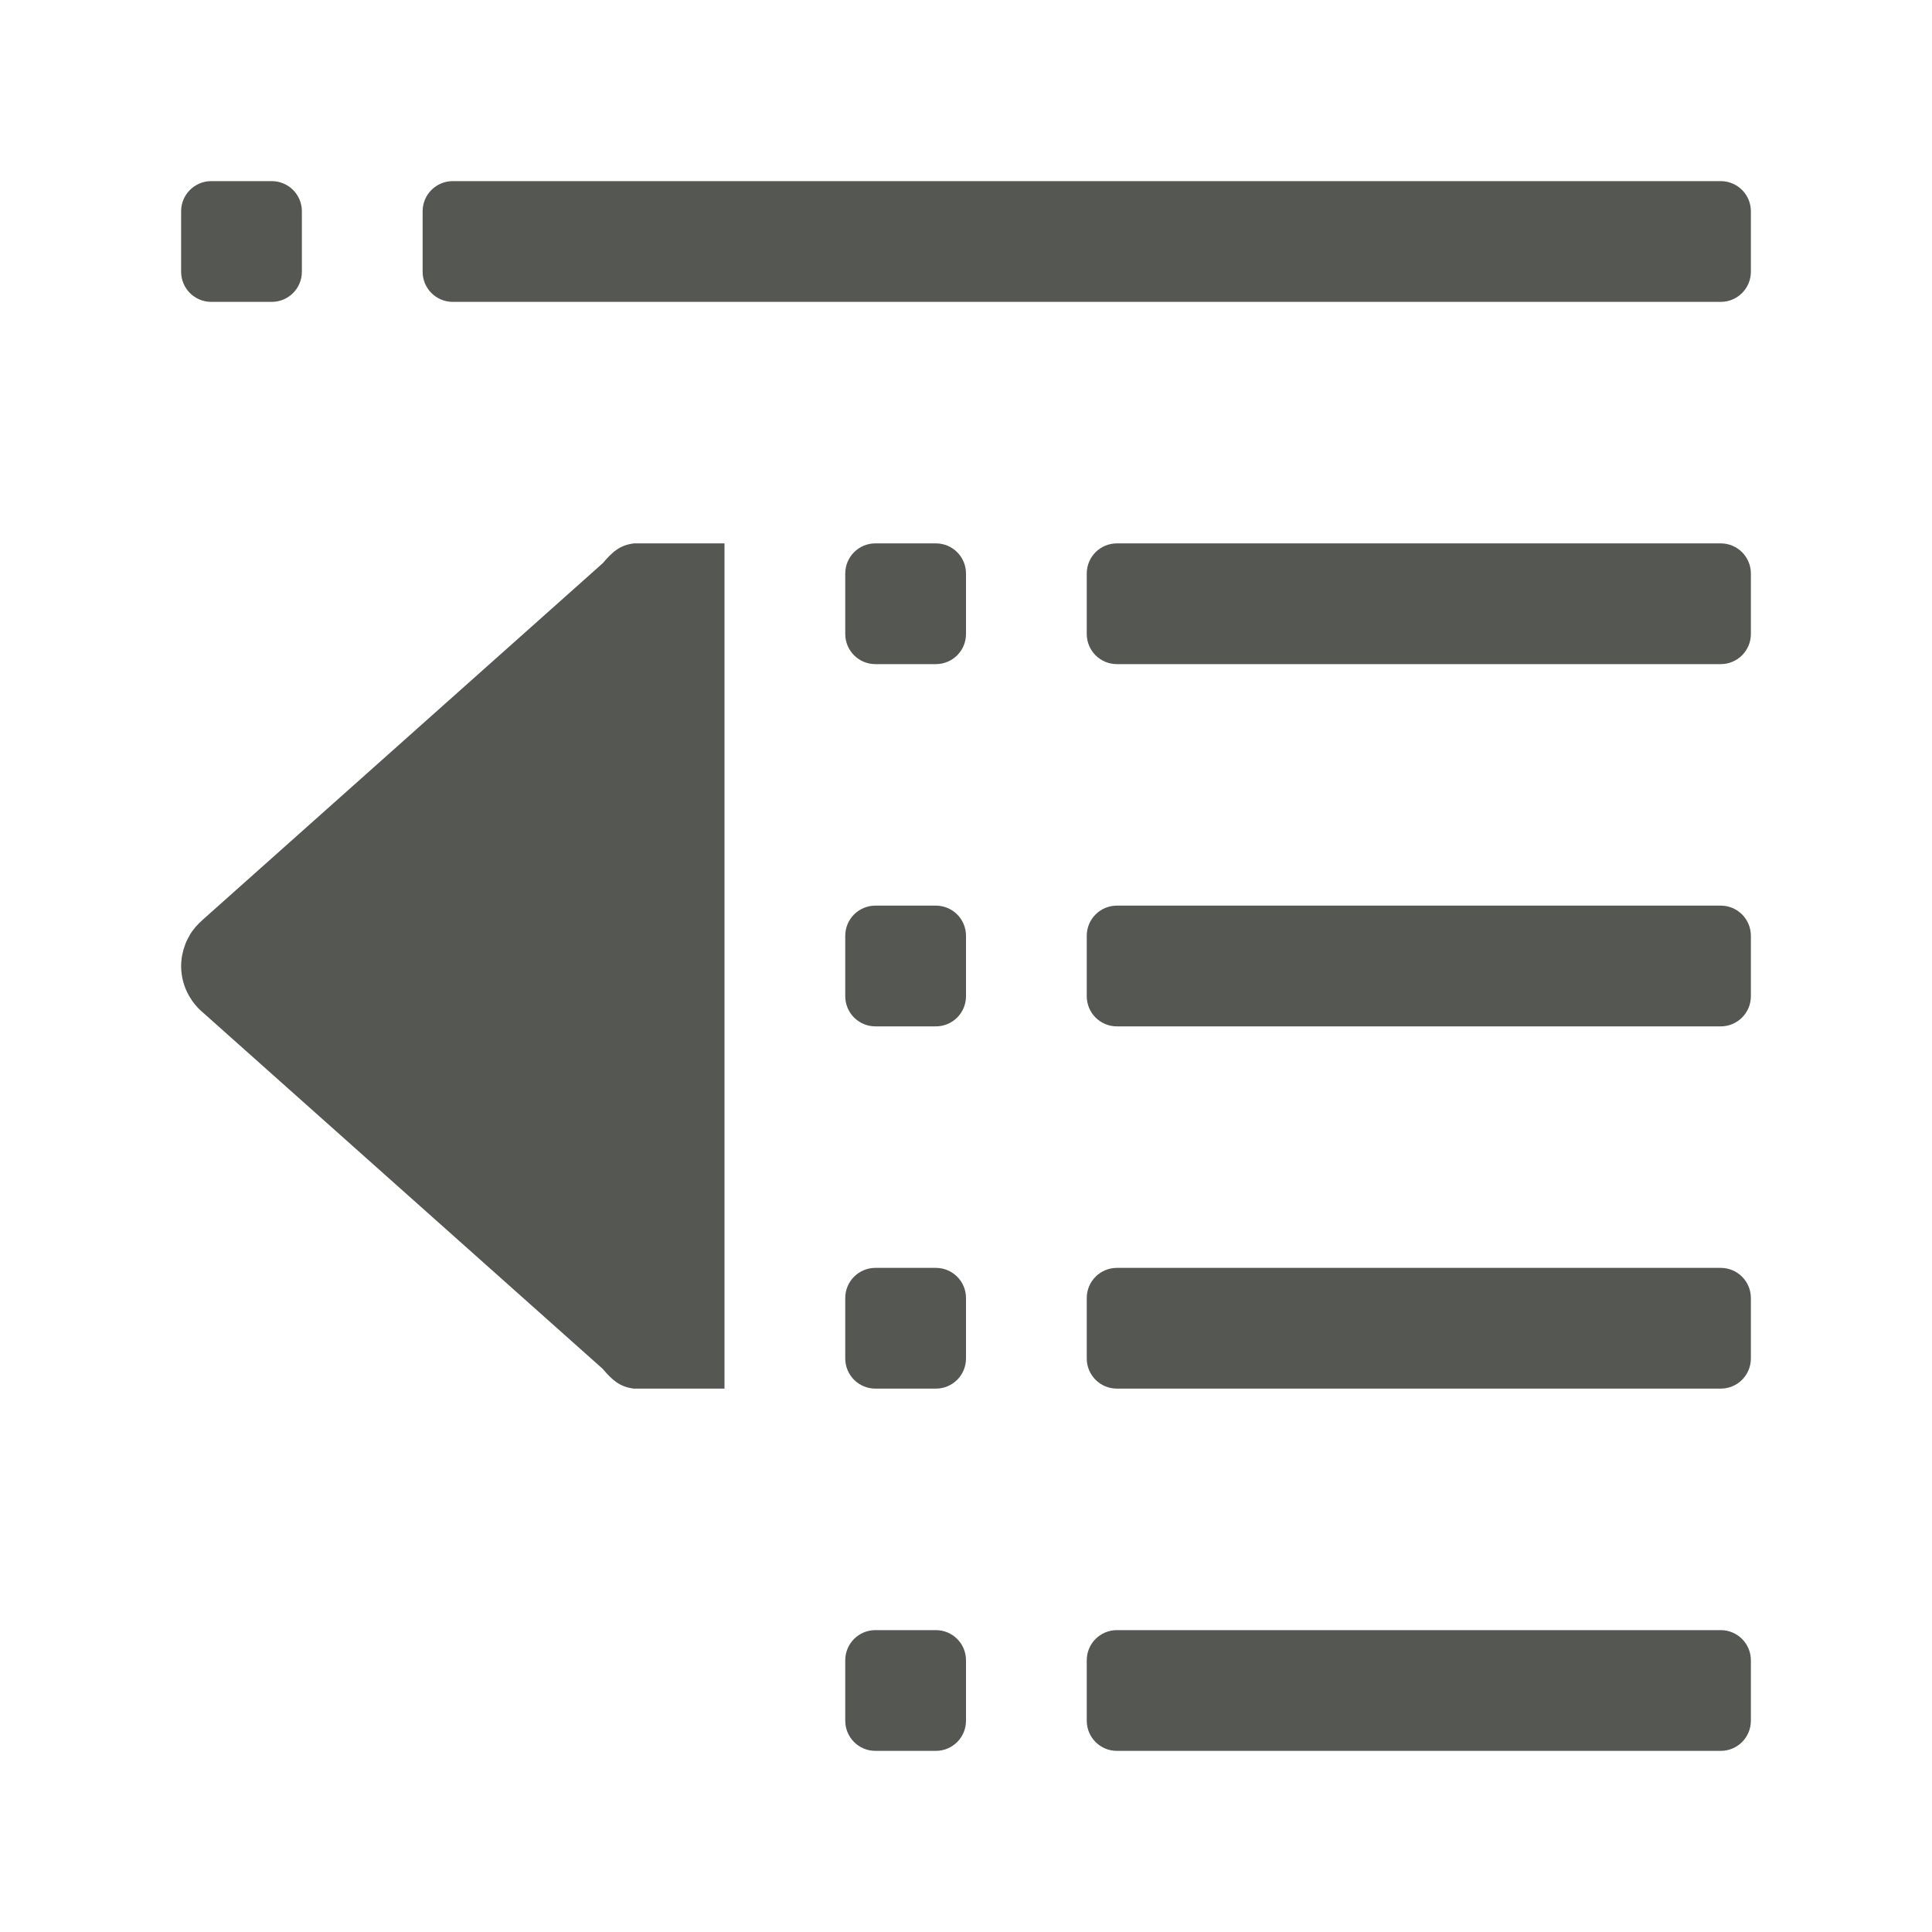 <svg height="32" viewBox="0 0 32 32" width="32" xmlns="http://www.w3.org/2000/svg"><g fill="#555753"><path d="m3.5 3c-.277 0-.5.223-.5.5v1c0 .277.223.5.5.5h1c.277 0 .5-.223.5-.5v-1c0-.277-.223-.5-.5-.5zm4 0c-.277 0-.5.223-.5.5v1c0 .277.223.5.5.5h21c.277 0 .5-.223.5-.5v-1c0-.277-.223-.5-.5-.5zm7 6c-.277 0-.5.223-.5.5v1c0 .277.223.5.5.5h1c.277 0 .5-.223.5-.5v-1c0-.277-.223-.5-.5-.5zm4 0c-.277 0-.5.223-.5.5v1c0 .277.223.5.5.5h10c.277 0 .5-.223.5-.5v-1c0-.277-.223-.5-.5-.5zm-4 6c-.277 0-.5.223-.5.5v1c0 .277.223.5.5.5h1c.277 0 .5-.223.5-.5v-1c0-.277-.223-.5-.5-.5zm4 0c-.277 0-.5.223-.5.5v1c0 .277.223.5.5.5h10c.277 0 .5-.223.5-.5v-1c0-.277-.223-.5-.5-.5zm-4 6c-.277 0-.5.223-.5.5v1c0 .277.223.5.5.5h1c.277 0 .5-.223.5-.5v-1c0-.277-.223-.5-.5-.5zm4 0c-.277 0-.5.223-.5.5v1c0 .277.223.5.5.5h10c.277 0 .5-.223.5-.5v-1c0-.277-.223-.5-.5-.5zm-4 6c-.277 0-.5.223-.5.5v1c0 .277.223.5.5.5h1c.277 0 .5-.223.5-.5v-1c0-.277-.223-.5-.5-.5zm4 0c-.277 0-.5.223-.5.5v1c0 .277.223.5.5.5h10c.277 0 .5-.223.5-.5v-1c0-.277-.223-.5-.5-.5z"/><path d="m12 9v14h-1.5c-.239-.029-.362-.145-.518-.328l-6.615-5.896-.002-.002-.002-.002c-.093-.077-.169-.169-.228-.271-.087-.15-.135-.322-.135-.5 0-.034.002-.068.006-.102.003-.025.005-.05.01-.074.001-.001.001-.003.002-.004.004-.024.01-.047.016-.07.001-.004.001-.008.002-.012.005-.016.01-.033.016-.049.006-.02.014-.041.021-.061.005-.014.011-.029.018-.043.002-.004.004-.008.006-.012.011-.023.024-.046.037-.068.002-.003.002-.007.004-.01.013-.023.026-.045.041-.066.002-.003.004-.005.006-.008.015-.021.032-.042.049-.062.002-.003.004-.005.006-.008.018-.021.037-.041.057-.061l.004-.004c.021-.02.042-.04.064-.059.001-.001.001-.001.002-.002.001-.001.001-.001.002-.002l6.615-5.896c.156-.183.279-.299.518-.328z"/></g></svg>